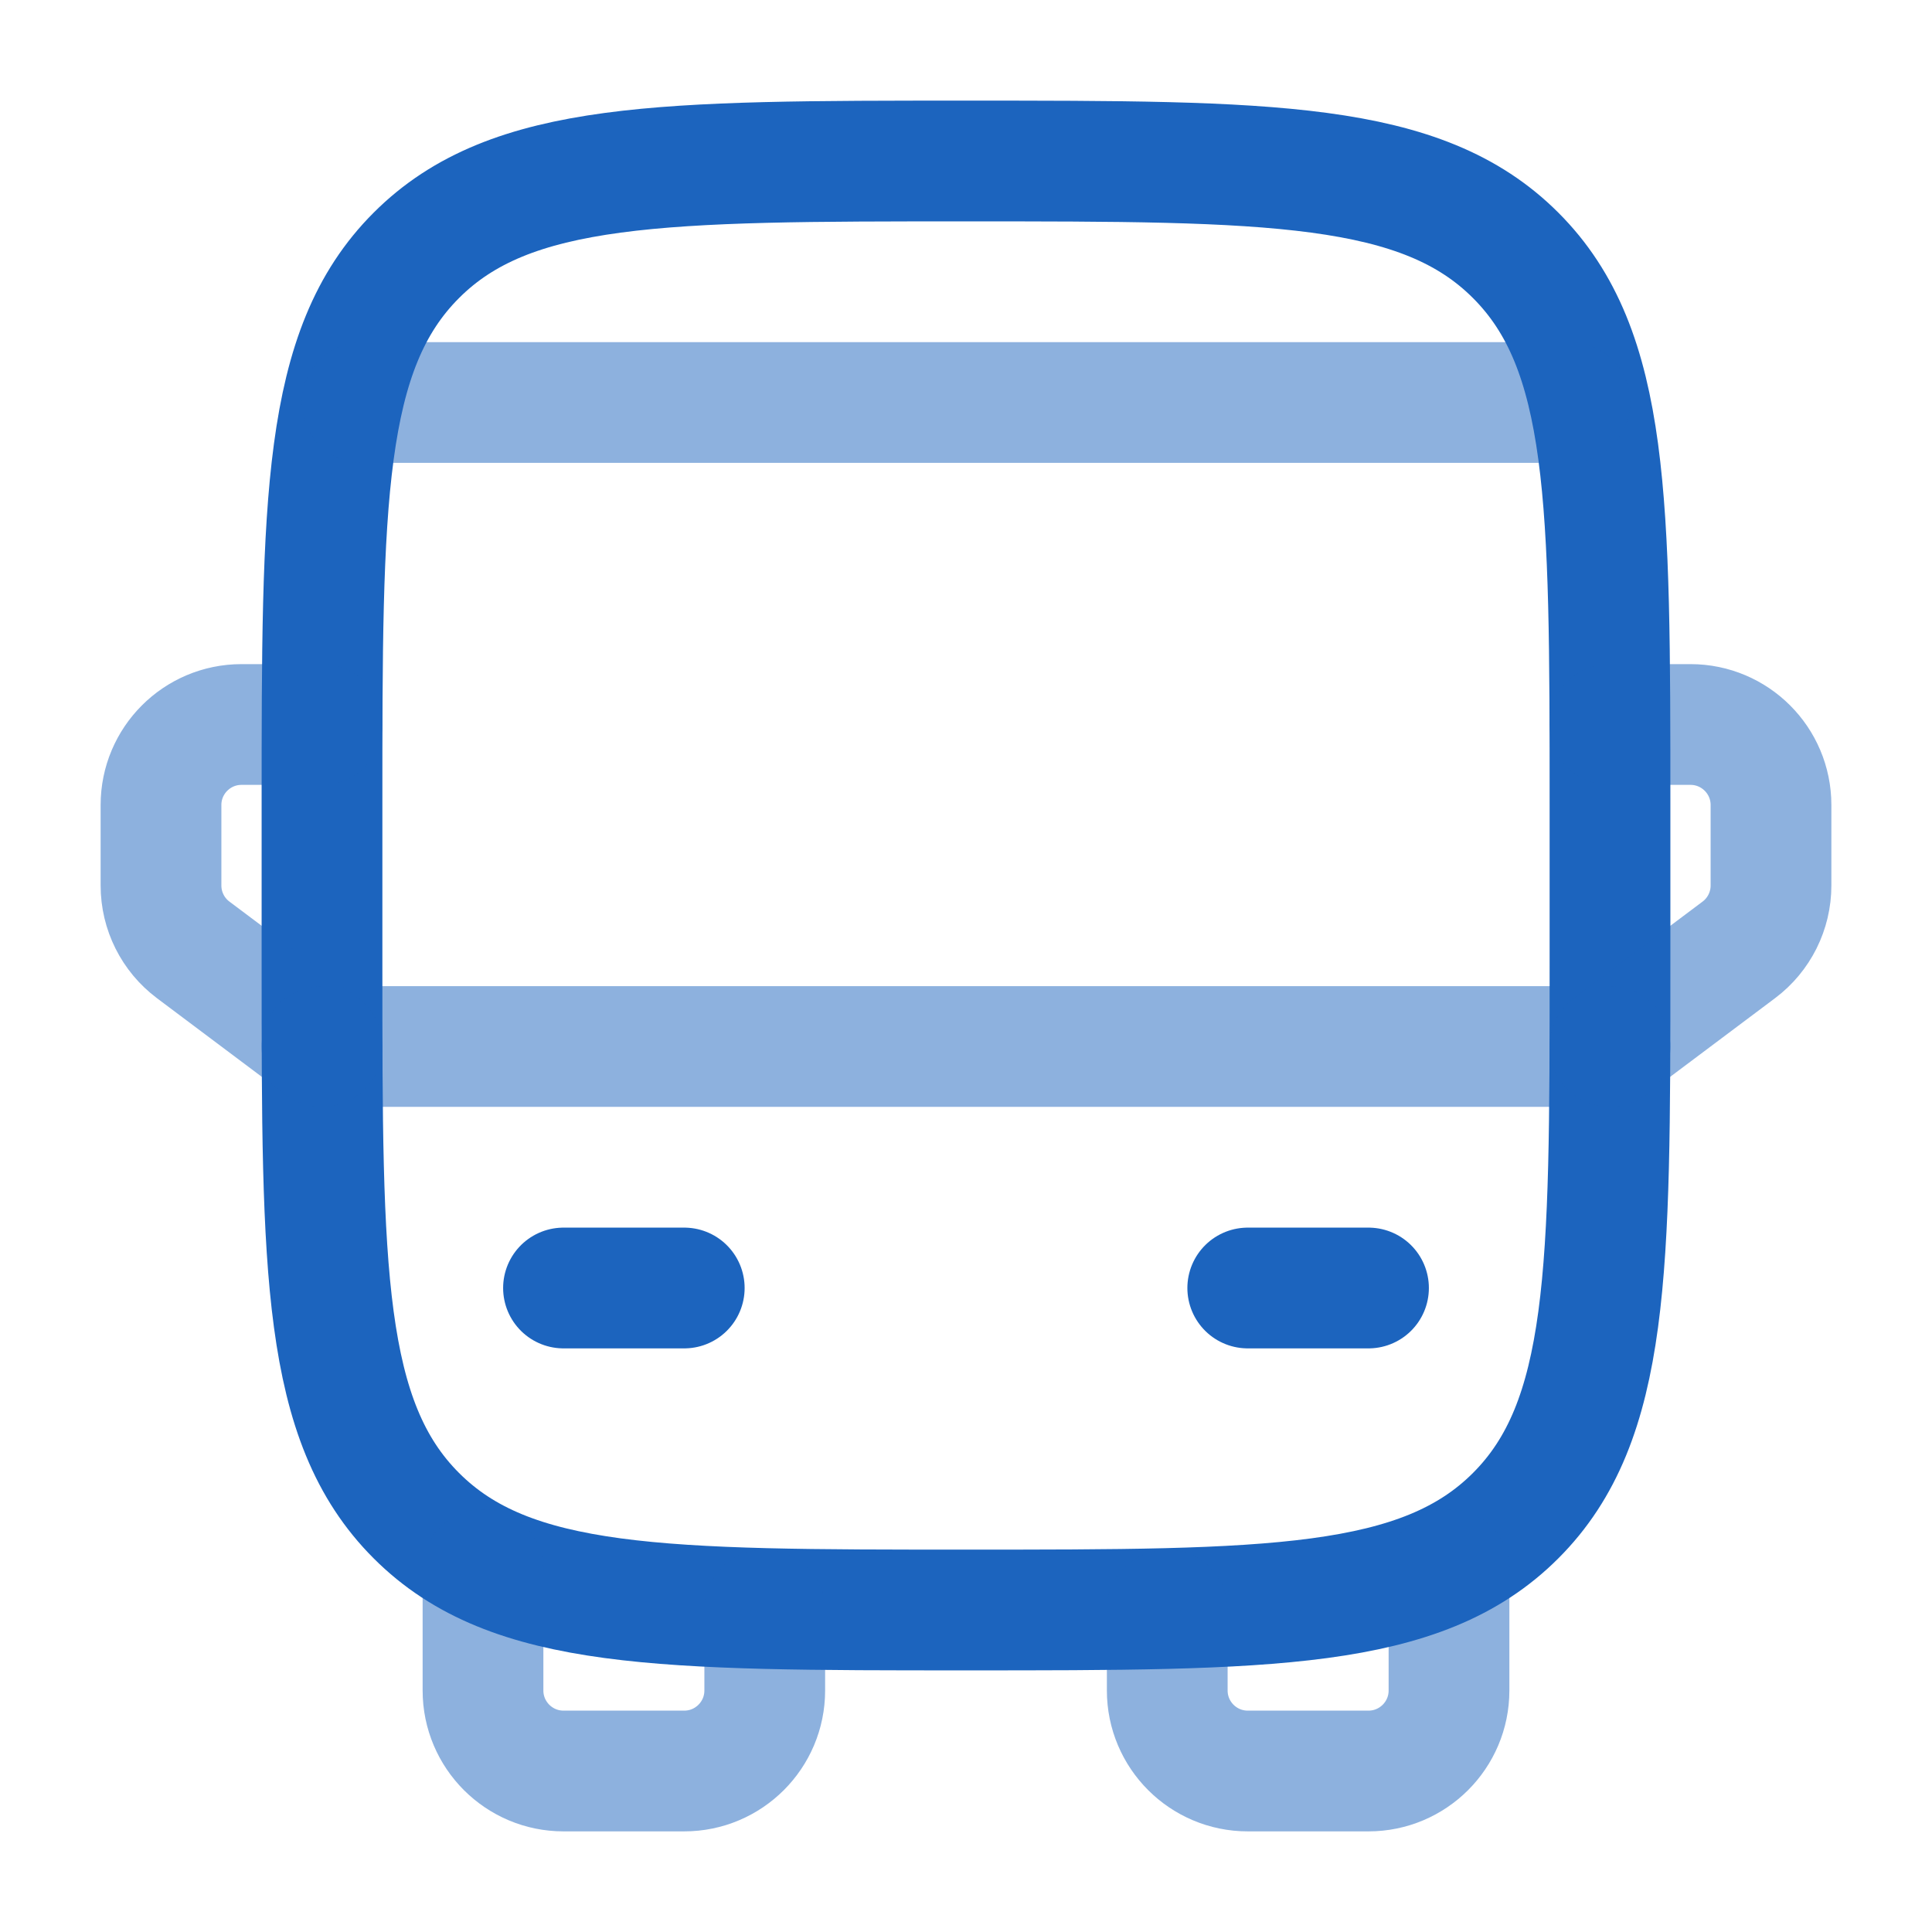 <!DOCTYPE svg PUBLIC "-//W3C//DTD SVG 1.1//EN" "http://www.w3.org/Graphics/SVG/1.1/DTD/svg11.dtd">
<!-- Uploaded to: SVG Repo, www.svgrepo.com, Transformed by: SVG Repo Mixer Tools -->
<svg width="800px" height="800px" viewBox="0 0 24 24" fill="none" xmlns="http://www.w3.org/2000/svg">
<g id="SVGRepo_bgCarrier" stroke-width="0"/>
<g id="SVGRepo_tracerCarrier" stroke-linecap="round" stroke-linejoin="round"/>
<g id="SVGRepo_iconCarrier"> <path d="M4 10C4 6.229 4 4.343 5.172 3.172C6.343 2 8.229 2 12 2C15.771 2 17.657 2 18.828 3.172C20 4.343 20 6.229 20 10V12C20 15.771 20 17.657 18.828 18.828C17.657 20 15.771 20 12 20C8.229 20 6.343 20 5.172 18.828C4 17.657 4 15.771 4 12V10Z" stroke="#1c64be" stroke-width="1.5"/> <path opacity="0.5" d="M4 13H20" stroke="#1c64be" stroke-width="1.5" stroke-linecap="round" stroke-linejoin="round"/> <path d="M15.5 16H17" stroke="#1c64be" stroke-width="1.5" stroke-linecap="round" stroke-linejoin="round"/> <path d="M7 16H8.5" stroke="#1c64be" stroke-width="1.5" stroke-linecap="round" stroke-linejoin="round"/> <path opacity="0.5" d="M6 19.5V21C6 21.552 6.448 22 7 22H8.5C9.052 22 9.5 21.552 9.5 21V20" stroke="#1c64be" stroke-width="1.5" stroke-linecap="round" stroke-linejoin="round"/> <path opacity="0.5" d="M18 19.5V21C18 21.552 17.552 22 17 22H15.5C14.948 22 14.5 21.552 14.5 21V20" stroke="#1c64be" stroke-width="1.5" stroke-linecap="round" stroke-linejoin="round"/> <path opacity="0.5" d="M20 9H21C21.552 9 22 9.448 22 10V11C22 11.315 21.852 11.611 21.6 11.8L20 13" stroke="#1c64be" stroke-width="1.5" stroke-linecap="round" stroke-linejoin="round"/> <path opacity="0.5" d="M4 9H3C2.448 9 2 9.448 2 10V11C2 11.315 2.148 11.611 2.4 11.8L4 13" stroke="#1c64be" stroke-width="1.5" stroke-linecap="round" stroke-linejoin="round"/> <path opacity="0.5" d="M19.5 5H4.5" stroke="#1c64be" stroke-width="1.5" stroke-linecap="round"/> </g>
</svg>